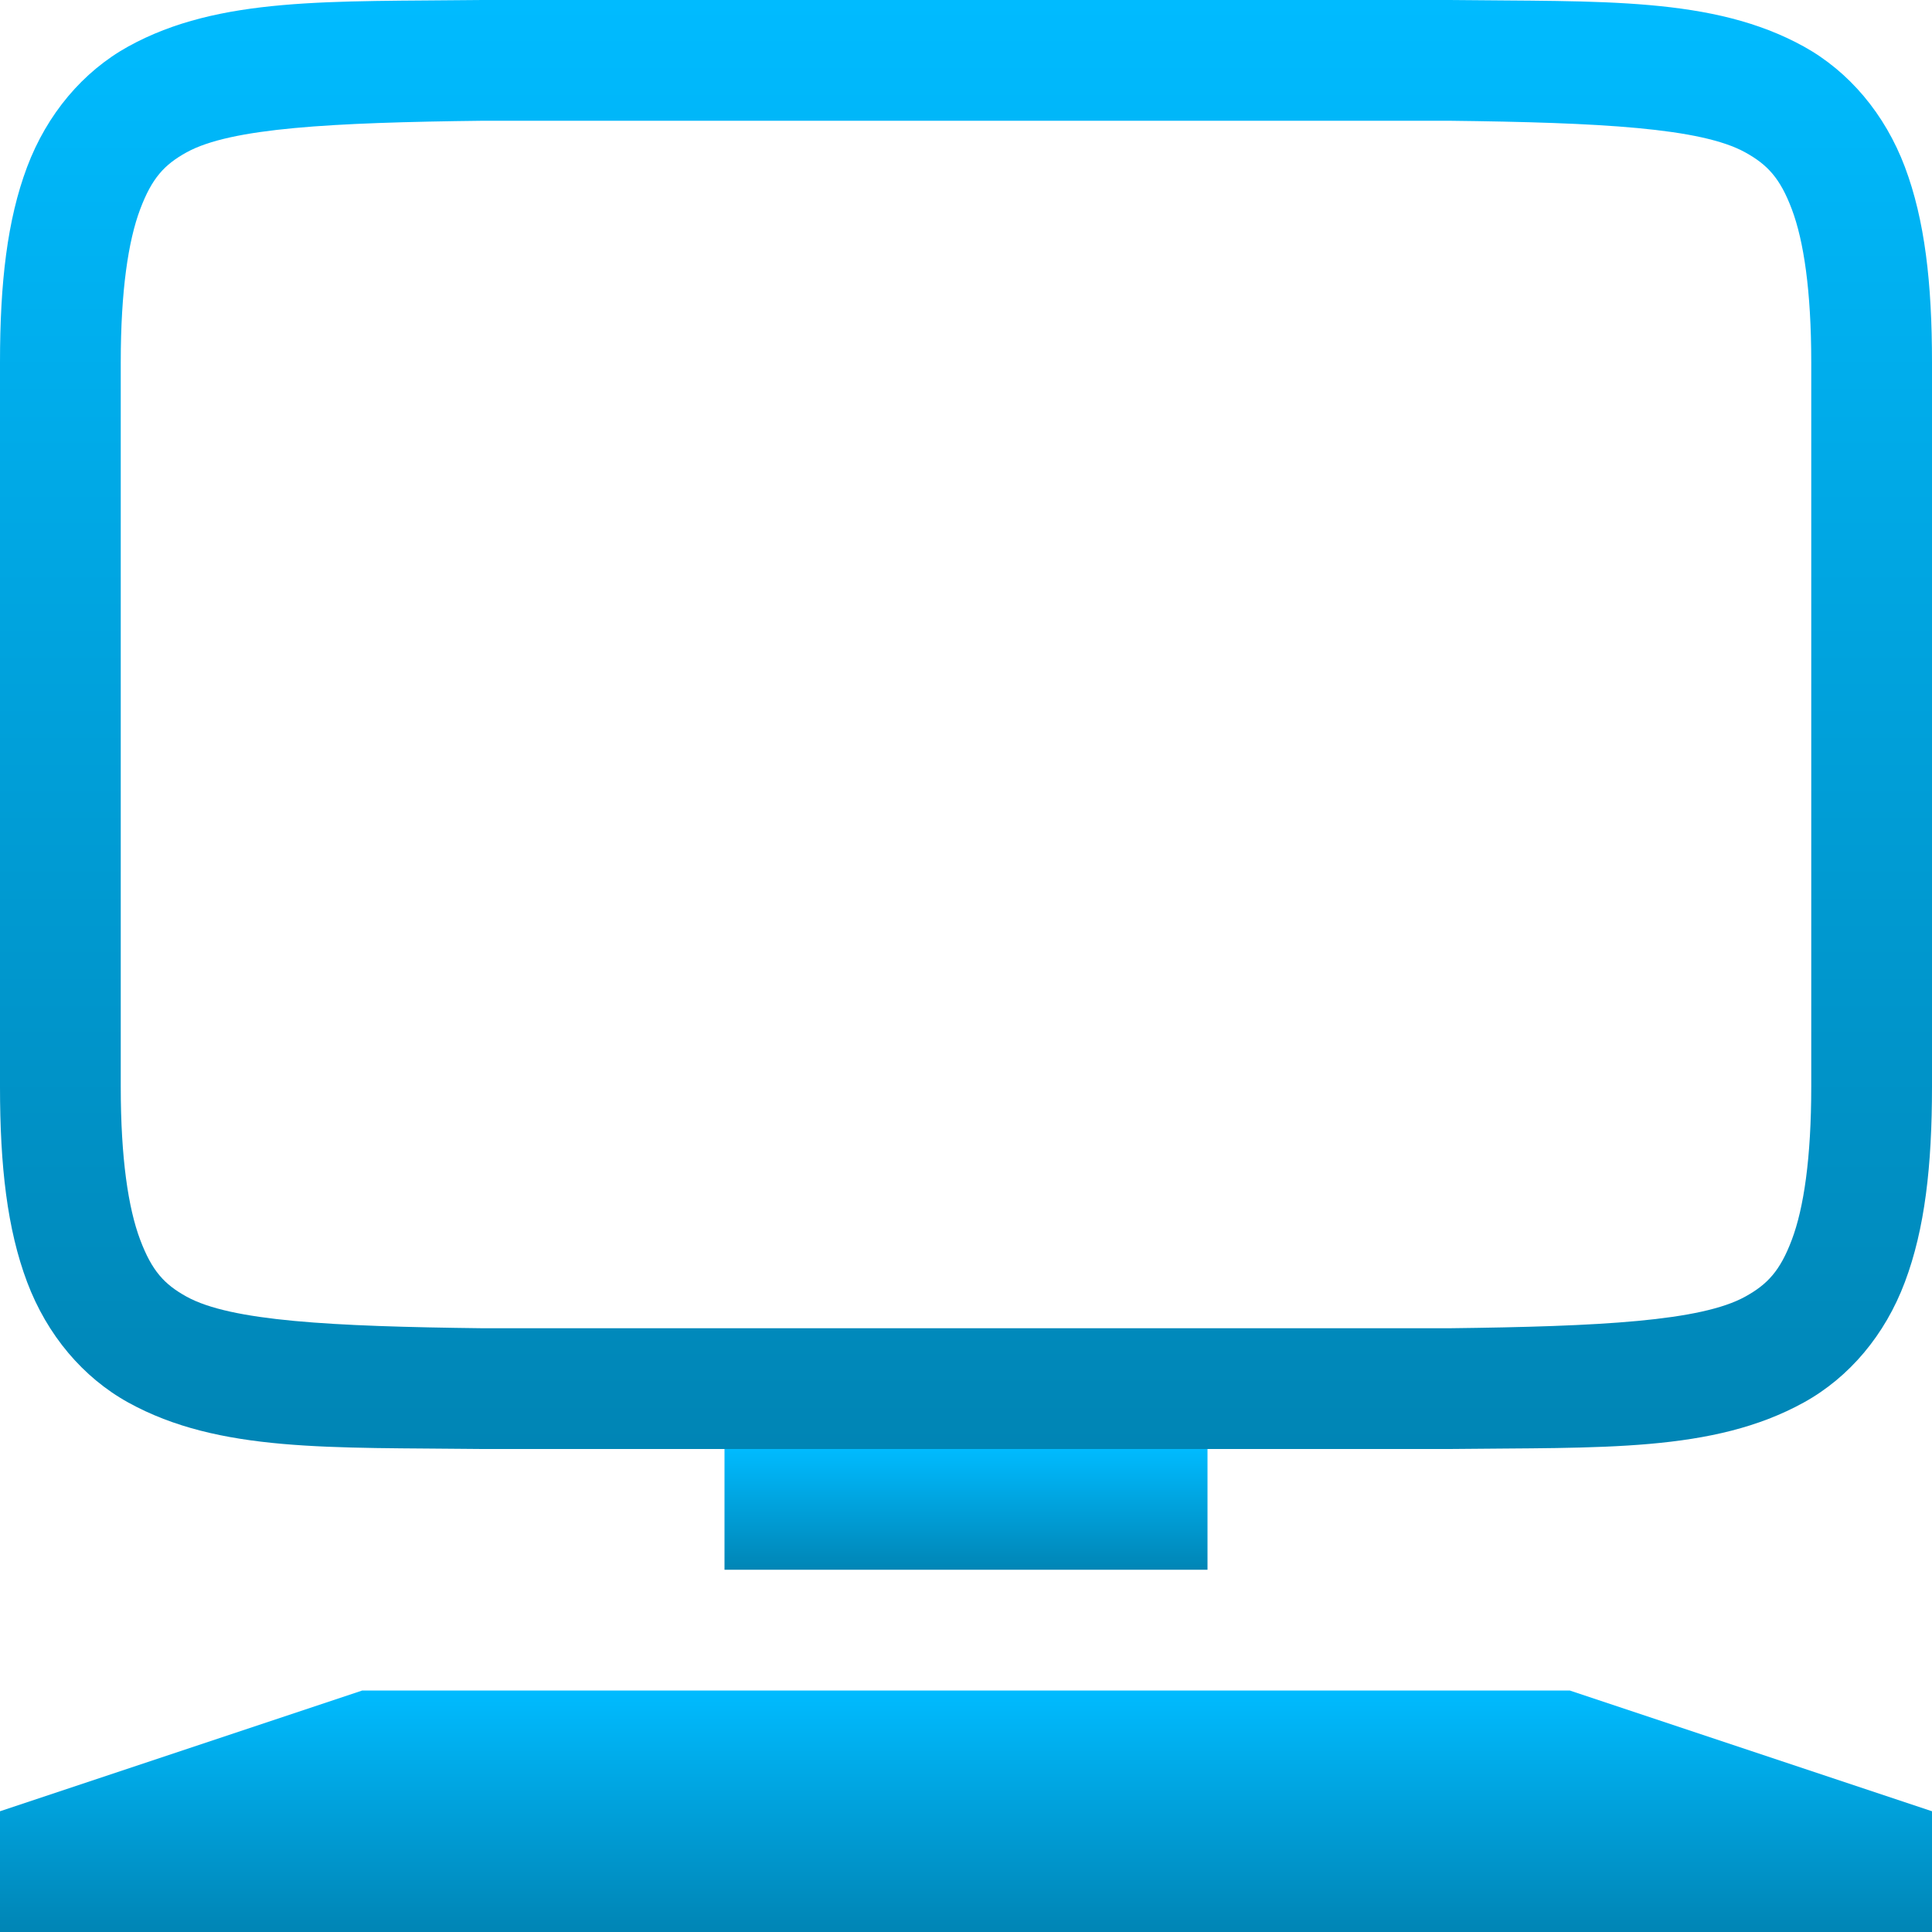 <svg xmlns="http://www.w3.org/2000/svg" xmlns:xlink="http://www.w3.org/1999/xlink" width="64" height="64" viewBox="0 0 64 64" version="1.1">
<defs>
<linearGradient id="linear0" gradientUnits="userSpaceOnUse" x1="0" y1="0" x2="0" y2="1" gradientTransform="matrix(64,0,0,48,0,0)">
<stop offset="0" style="stop-color:#00bbff;stop-opacity:1;"/>
<stop offset="1" style="stop-color:#0085b5;stop-opacity:1;"/>
</linearGradient>
<linearGradient id="linear1" gradientUnits="userSpaceOnUse" x1="0" y1="0" x2="0" y2="1" gradientTransform="matrix(16,0,0,4,24,48)">
<stop offset="0" style="stop-color:#00bbff;stop-opacity:1;"/>
<stop offset="1" style="stop-color:#0085b5;stop-opacity:1;"/>
</linearGradient>
<linearGradient id="linear2" gradientUnits="userSpaceOnUse" x1="0" y1="0" x2="0" y2="1" gradientTransform="matrix(64,0,0,8,0,56)">
<stop offset="0" style="stop-color:#00bbff;stop-opacity:1;"/>
<stop offset="1" style="stop-color:#0085b5;stop-opacity:1;"/>
</linearGradient>
</defs>
<g id="surface1">
<path style=" stroke:none;fill-rule:nonzero;fill:url(#linear0);" d="M 15.977 0 C 10.945 0.059 7.262 -0.121 4.25 1.539 C 2.746 2.371 1.559 3.777 0.898 5.531 C 0.238 7.285 0 9.371 0 12 L 0 36 C 0 38.629 0.238 40.715 0.898 42.469 C 1.559 44.223 2.746 45.629 4.25 46.461 C 7.262 48.121 10.945 47.941 15.977 48 L 48.023 48 C 53.059 47.941 56.738 48.121 59.75 46.461 C 61.258 45.629 62.445 44.223 63.102 42.469 C 63.762 40.715 64 38.629 64 36 L 64 12 C 64 9.371 63.762 7.285 63.102 5.531 C 62.441 3.777 61.254 2.371 59.75 1.539 C 56.738 -0.121 53.055 0.059 48.023 0 Z M 16 4 L 48 4 C 53.035 4.059 56.348 4.238 57.812 5.047 C 58.547 5.453 58.969 5.898 59.359 6.938 C 59.75 7.977 60 9.629 60 12 L 60 36 C 60 38.371 59.75 40.023 59.359 41.062 C 58.969 42.102 58.547 42.547 57.812 42.953 C 56.348 43.762 53.035 43.941 48 44 L 16 44 C 10.965 43.941 7.645 43.762 6.18 42.953 C 5.445 42.547 5.031 42.102 4.641 41.062 C 4.25 40.023 4 38.371 4 36 L 4 12 C 4 9.629 4.25 7.977 4.641 6.938 C 5.031 5.898 5.445 5.453 6.18 5.047 C 7.645 4.238 10.965 4.059 16 4 Z M 16 4 "/>
<path style=" stroke:none;fill-rule:nonzero;fill:url(#linear1);" d="M 24 48 L 40 48 L 40 52 L 24 52 Z M 24 48 "/>
<path style=" stroke:none;fill-rule:nonzero;fill:url(#linear2);" d="M 0 60 L 12 56 L 52 56 L 64 60 L 64 64 L 0 64 Z M 0 60 "/>
</g>
</svg>
